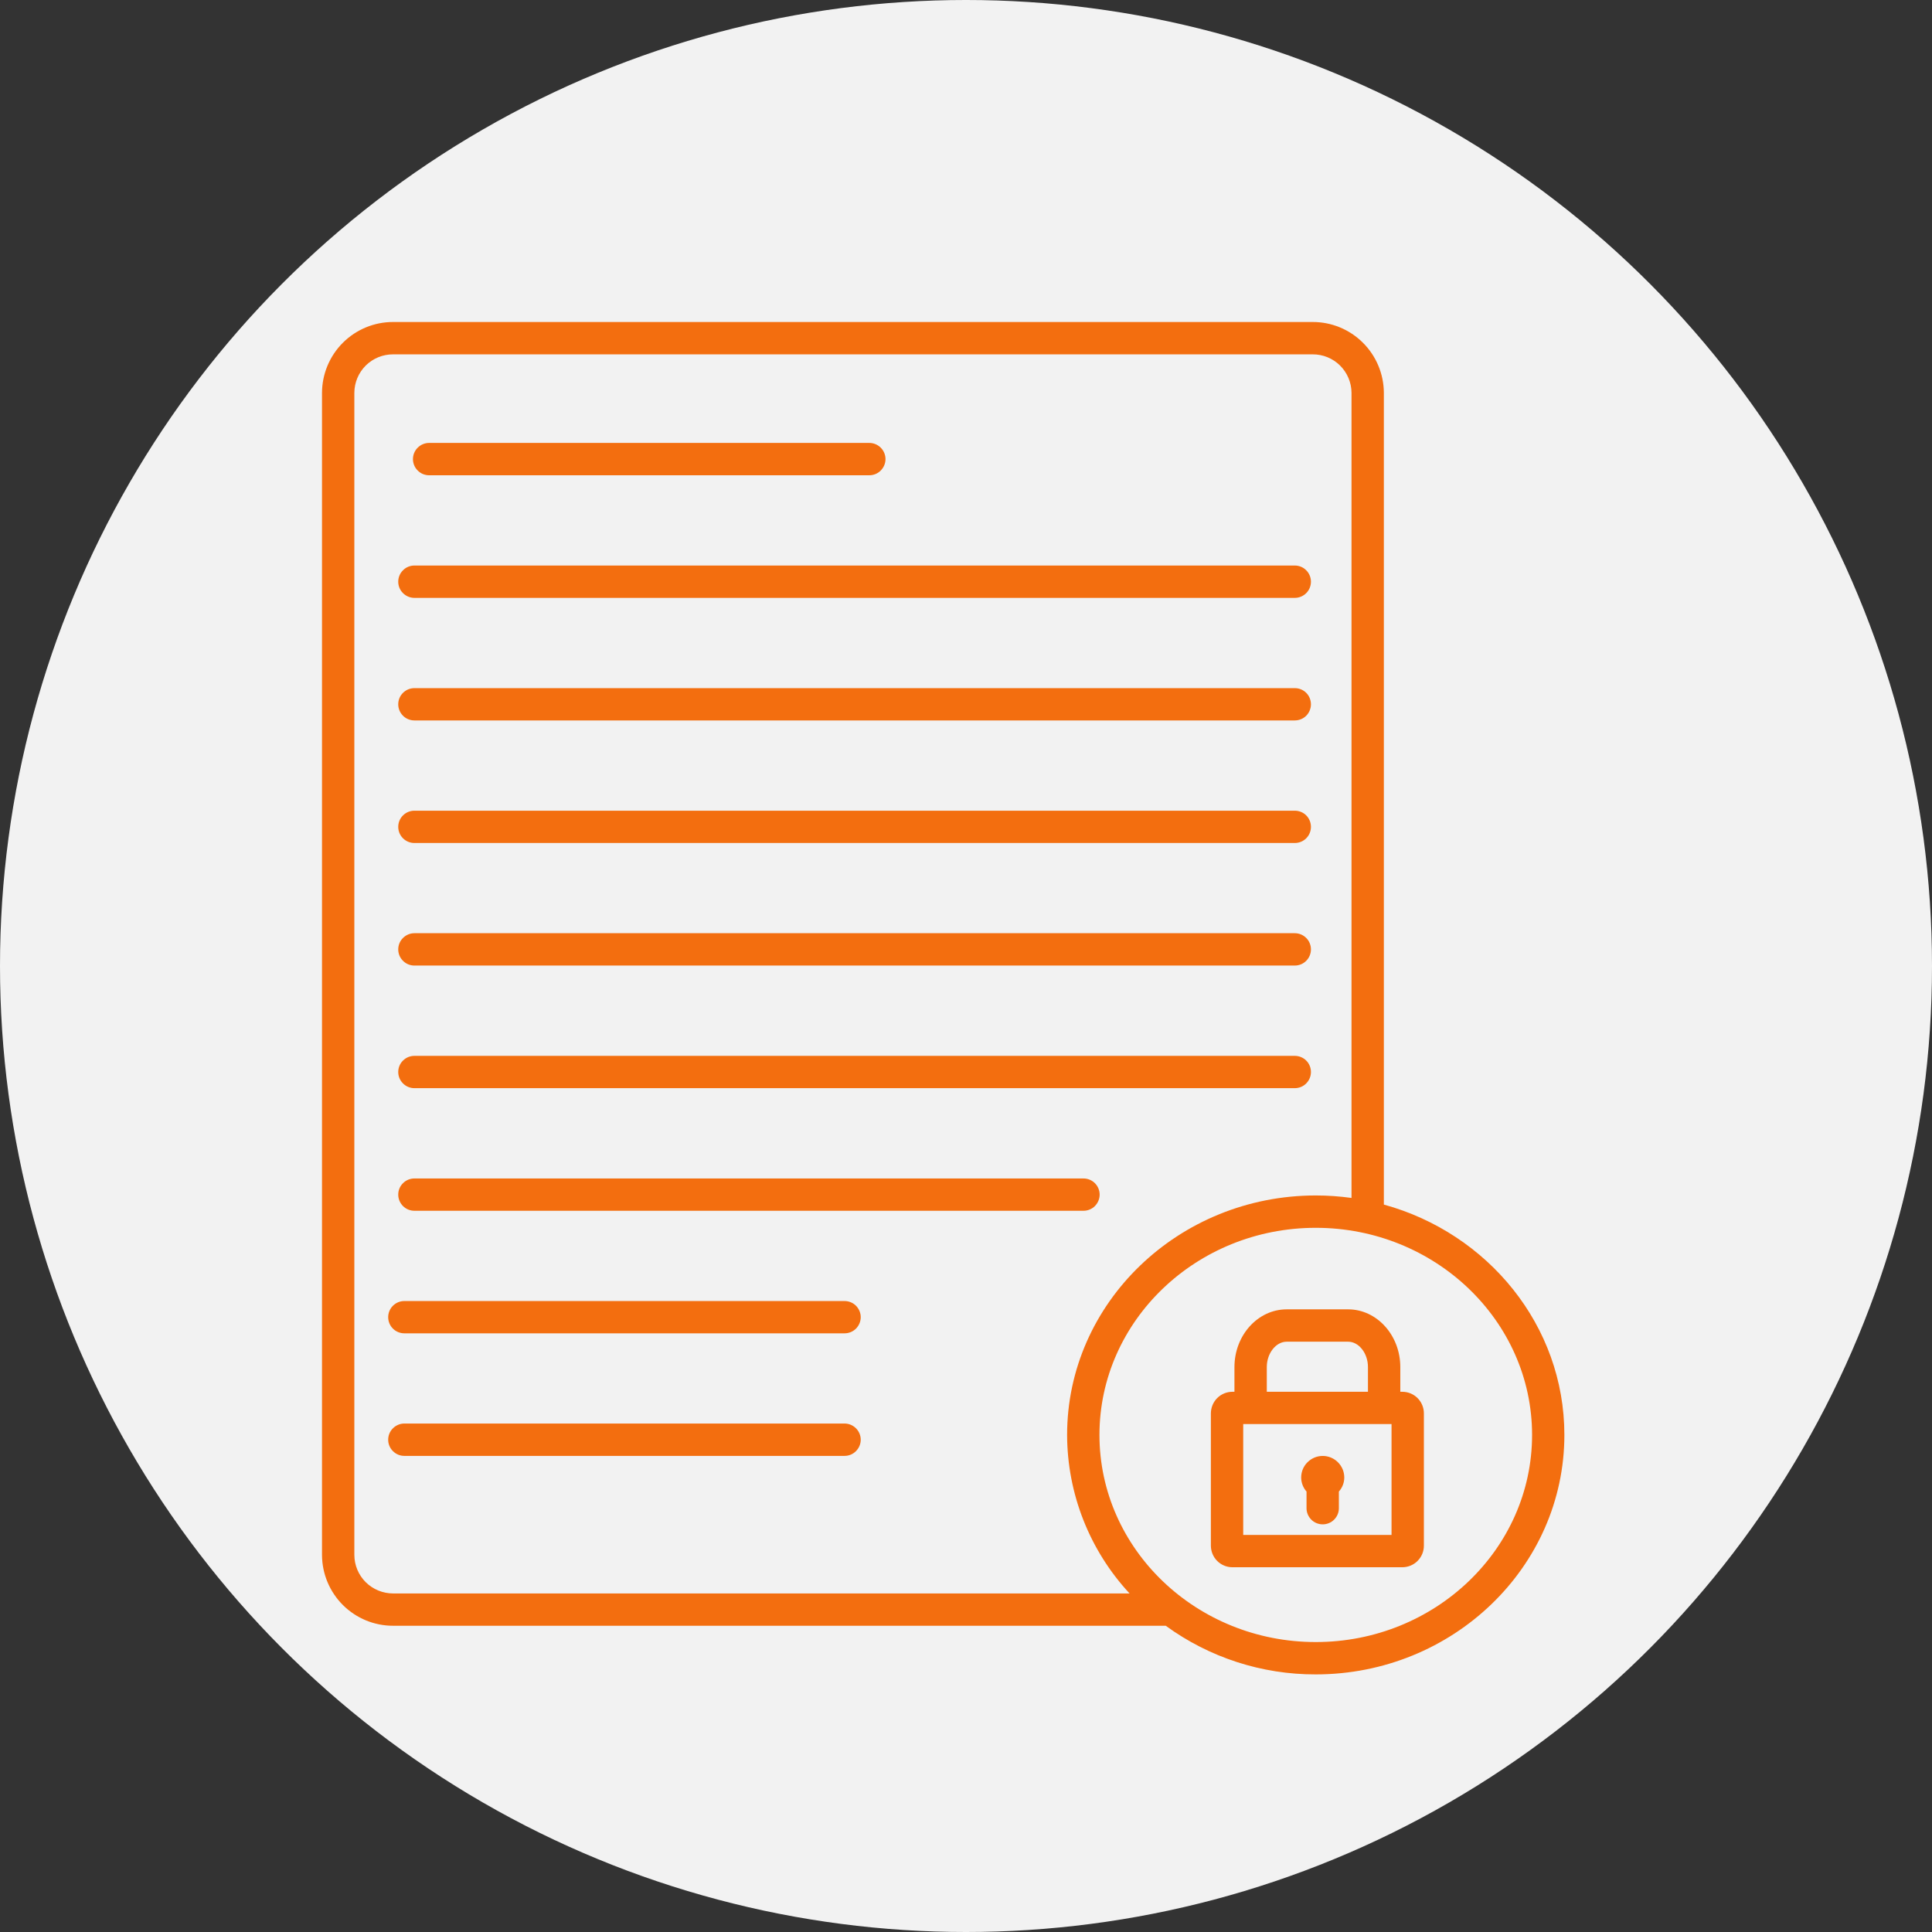 <svg width="39" height="39" viewBox="0 0 39 39" fill="none" xmlns="http://www.w3.org/2000/svg">
<rect x="0" y="0" width="39" height="39" fill="#333333" stroke="none"/>
<circle cx="19.5" cy="19.5" r="19.5" fill="#F2F2F2"/>
<path d="M8.662 9.594H17.548C17.635 9.594 17.718 9.56 17.779 9.498C17.84 9.437 17.875 9.354 17.875 9.268C17.875 9.181 17.84 9.098 17.779 9.037C17.718 8.976 17.635 8.941 17.548 8.941H8.662C8.576 8.941 8.493 8.976 8.432 9.037C8.37 9.098 8.336 9.181 8.336 9.268C8.336 9.354 8.37 9.437 8.432 9.498C8.493 9.56 8.576 9.594 8.662 9.594Z" fill="#F36E0F"/>
<path d="M17.048 28.736H8.162C8.076 28.736 7.993 28.771 7.932 28.832C7.87 28.893 7.836 28.976 7.836 29.063C7.836 29.149 7.87 29.232 7.932 29.293C7.993 29.355 8.076 29.389 8.162 29.389H17.048C17.135 29.389 17.218 29.355 17.279 29.293C17.34 29.232 17.375 29.149 17.375 29.063C17.375 28.976 17.34 28.893 17.279 28.832C17.218 28.771 17.135 28.736 17.048 28.736Z" fill="#F36E0F"/>
<path d="M17.048 26.263H8.162C8.076 26.263 7.993 26.297 7.932 26.358C7.87 26.419 7.836 26.503 7.836 26.589C7.836 26.675 7.87 26.759 7.932 26.82C7.993 26.881 8.076 26.915 8.162 26.915H17.048C17.135 26.915 17.218 26.881 17.279 26.82C17.34 26.759 17.375 26.675 17.375 26.589C17.375 26.503 17.34 26.419 17.279 26.358C17.218 26.297 17.135 26.263 17.048 26.263Z" fill="#F36E0F"/>
<path d="M8.365 12.069H26.137C26.224 12.069 26.307 12.034 26.368 11.973C26.429 11.912 26.463 11.829 26.463 11.742C26.463 11.656 26.429 11.573 26.368 11.512C26.307 11.45 26.224 11.416 26.137 11.416H8.365C8.279 11.416 8.196 11.45 8.135 11.512C8.073 11.573 8.039 11.656 8.039 11.742C8.039 11.829 8.073 11.912 8.135 11.973C8.196 12.034 8.279 12.069 8.365 12.069Z" fill="#F36E0F"/>
<path d="M8.365 14.543H26.137C26.224 14.543 26.307 14.509 26.368 14.448C26.429 14.386 26.463 14.303 26.463 14.217C26.463 14.13 26.429 14.047 26.368 13.986C26.307 13.925 26.224 13.891 26.137 13.891H8.365C8.279 13.891 8.196 13.925 8.135 13.986C8.073 14.047 8.039 14.13 8.039 14.217C8.039 14.303 8.073 14.386 8.135 14.448C8.196 14.509 8.279 14.543 8.365 14.543Z" fill="#F36E0F"/>
<path d="M8.365 17.017H26.137C26.224 17.017 26.307 16.983 26.368 16.922C26.429 16.861 26.463 16.778 26.463 16.691C26.463 16.605 26.429 16.521 26.368 16.46C26.307 16.399 26.224 16.365 26.137 16.365H8.365C8.279 16.365 8.196 16.399 8.135 16.46C8.073 16.521 8.039 16.605 8.039 16.691C8.039 16.778 8.073 16.861 8.135 16.922C8.196 16.983 8.279 17.017 8.365 17.017Z" fill="#F36E0F"/>
<path d="M8.365 19.491H26.137C26.224 19.491 26.307 19.457 26.368 19.395C26.429 19.334 26.463 19.251 26.463 19.165C26.463 19.078 26.429 18.995 26.368 18.934C26.307 18.873 26.224 18.838 26.137 18.838H8.365C8.279 18.838 8.196 18.873 8.135 18.934C8.073 18.995 8.039 19.078 8.039 19.165C8.039 19.251 8.073 19.334 8.135 19.395C8.196 19.457 8.279 19.491 8.365 19.491Z" fill="#F36E0F"/>
<path d="M8.365 21.966H26.137C26.224 21.966 26.307 21.932 26.368 21.87C26.429 21.809 26.463 21.726 26.463 21.64C26.463 21.553 26.429 21.47 26.368 21.409C26.307 21.348 26.224 21.314 26.137 21.314H8.365C8.279 21.314 8.196 21.348 8.135 21.409C8.073 21.47 8.039 21.553 8.039 21.64C8.039 21.726 8.073 21.809 8.135 21.87C8.196 21.932 8.279 21.966 8.365 21.966Z" fill="#F36E0F"/>
<path d="M8.365 24.441H21.871C21.958 24.441 22.041 24.407 22.102 24.346C22.163 24.284 22.198 24.201 22.198 24.115C22.198 24.028 22.163 23.945 22.102 23.884C22.041 23.823 21.958 23.789 21.871 23.789H8.365C8.279 23.789 8.196 23.823 8.135 23.884C8.073 23.945 8.039 24.028 8.039 24.115C8.039 24.201 8.073 24.284 8.135 24.346C8.196 24.407 8.279 24.441 8.365 24.441Z" fill="#F36E0F"/>
<path d="M27.935 24.316V7.928C27.933 7.549 27.781 7.185 27.511 6.917C27.242 6.649 26.877 6.499 26.498 6.5H7.937C7.557 6.499 7.193 6.649 6.923 6.917C6.654 7.185 6.502 7.549 6.5 7.928V31.39C6.502 31.77 6.654 32.133 6.923 32.401C7.193 32.669 7.557 32.819 7.937 32.818H23.532C24.411 33.459 25.472 33.803 26.56 33.8C29.328 33.8 31.579 31.631 31.579 28.966C31.579 26.759 30.036 24.893 27.935 24.316ZM7.153 31.39V7.928C7.154 7.722 7.237 7.524 7.384 7.378C7.531 7.233 7.73 7.152 7.937 7.153H26.498C26.705 7.152 26.903 7.233 27.05 7.378C27.197 7.524 27.281 7.722 27.282 7.928V24.182C27.043 24.149 26.802 24.132 26.561 24.132C23.793 24.132 21.541 26.301 21.541 28.966C21.544 30.153 21.994 31.296 22.802 32.166H7.937C7.73 32.166 7.531 32.085 7.384 31.94C7.237 31.794 7.154 31.597 7.153 31.39ZM26.56 33.147C24.153 33.147 22.194 31.272 22.194 28.966C22.194 26.661 24.153 24.785 26.56 24.785C28.968 24.785 30.927 26.661 30.927 28.966C30.927 31.272 28.968 33.147 26.56 33.147Z" fill="#F36E0F"/>
<path d="M28.308 28.095H28.267V27.596C28.267 26.954 27.794 26.431 27.214 26.431H25.973C25.392 26.431 24.919 26.954 24.919 27.596V28.095H24.878C24.763 28.095 24.652 28.141 24.571 28.222C24.489 28.304 24.444 28.415 24.443 28.53V31.202C24.444 31.318 24.489 31.428 24.571 31.51C24.652 31.591 24.763 31.637 24.878 31.637H28.308C28.423 31.637 28.534 31.591 28.615 31.51C28.697 31.428 28.743 31.318 28.743 31.202V28.53C28.743 28.415 28.697 28.304 28.615 28.222C28.534 28.141 28.423 28.095 28.308 28.095ZM25.572 27.596C25.572 27.318 25.756 27.084 25.973 27.084H27.214C27.431 27.084 27.614 27.318 27.614 27.596V28.095H25.572L25.572 27.596ZM28.09 30.985H25.096V28.747H28.09V30.985Z" fill="#F36E0F"/>
<path d="M26.374 30.445C26.374 30.532 26.409 30.614 26.47 30.676C26.531 30.737 26.614 30.771 26.701 30.771C26.787 30.771 26.87 30.737 26.931 30.676C26.993 30.614 27.027 30.532 27.027 30.445V30.109C27.097 30.031 27.136 29.93 27.136 29.825C27.136 29.71 27.09 29.599 27.008 29.518C26.927 29.436 26.816 29.39 26.701 29.39C26.585 29.39 26.475 29.436 26.393 29.518C26.311 29.599 26.266 29.71 26.266 29.825C26.266 29.93 26.305 30.031 26.374 30.109V30.445Z" fill="#F36E0F"/>
</svg>
